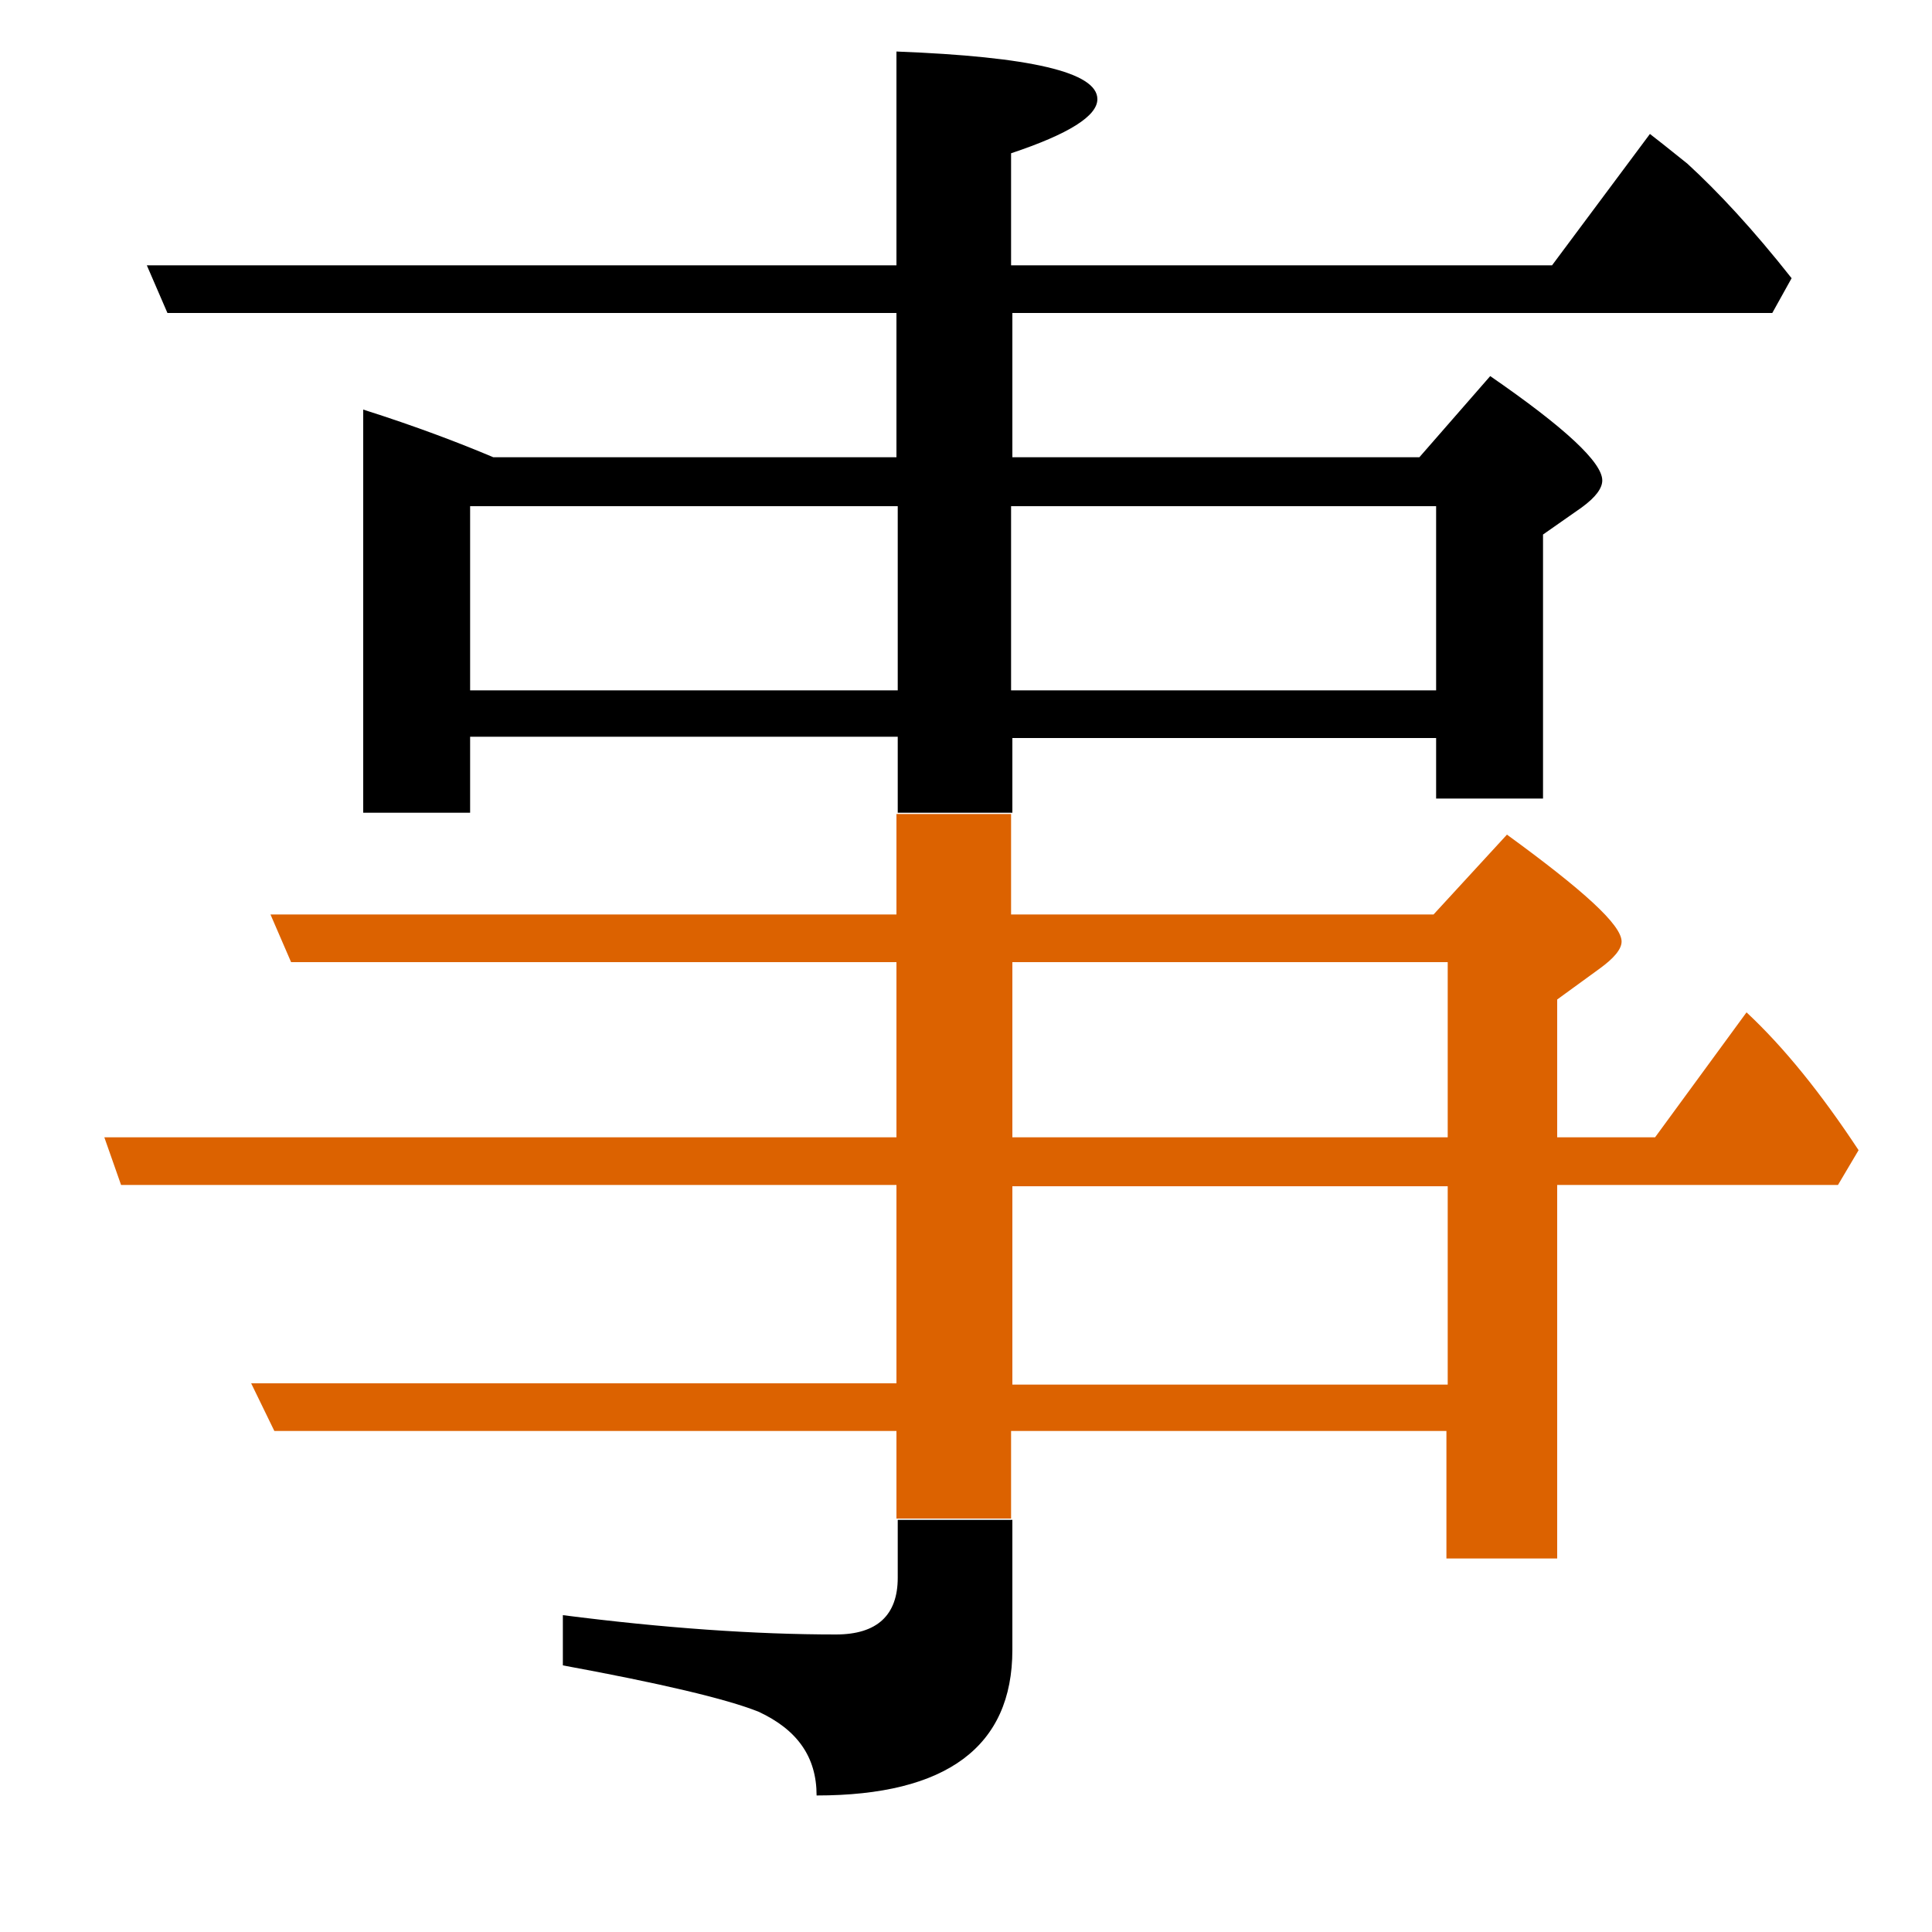 <?xml version="1.0" encoding="utf-8"?>
<!-- Generator: Adobe Illustrator 19.0.0, SVG Export Plug-In . SVG Version: 6.00 Build 0)  -->
<svg version="1.1" id="圖層_1" xmlns="http://www.w3.org/2000/svg" xmlns:xlink="http://www.w3.org/1999/xlink" x="0px" y="0px"
	 viewBox="45 -33.8 150 150" style="enable-background:new 45 -33.8 150 150;" xml:space="preserve">
<style type="text/css">
	.st0{enable-background:new    ;}
	.st1{fill:#DC6200;}
</style>
<g class="st0">
	<path d="M114.7,88.7c0,2.9-1.6,4.4-4.8,4.4c-6.3,0-13.4-0.5-21.2-1.5v3.9c7.6,1.4,12.7,2.6,15.2,3.6c3,1.4,4.5,3.5,4.5,6.5
		c10.1,0,15.2-3.8,15.2-11.3V84.2h-8.9V88.7z"/>
	<path class="st1" d="M180.6,44.8l-7.1,9.7h-7.6V43.8l3.3-2.4c1.1-0.8,1.7-1.5,1.7-2.1c0-1.3-3-4-8.9-8.3l-5.7,6.2h-32.8v-7.8h-8.9
		v7.8H66l1.6,3.7h47v13.6H53.1l1.3,3.7h60.2v15.4H64.5l1.8,3.7h48.3v6.8h8.9v-6.8h33.8v9.9h8.6v-29h21.8l1.6-2.7
		C186.4,51.1,183.5,47.5,180.6,44.8z M157.4,73.7h-33.8V58.3h33.8V73.7z M157.4,54.5h-33.8V40.9h33.8V54.5z"/>
	<path d="M123.5,23.5h33v4.7h8.3V7.7l3-2.1c1.1-0.8,1.6-1.5,1.6-2.1c0-1.4-2.9-4.1-8.7-8.1l-5.5,6.3h-31.6V-9.5h59l1.5-2.7
		c-3-3.8-5.7-6.7-8.1-8.9c-1.5-1.2-2.5-2-2.9-2.3l-7.6,10.2h-42v-8.7c4.5-1.5,6.7-2.9,6.7-4.2c0-2.1-5.2-3.3-15.6-3.7v16.6H56.4
		L58-9.5h56.6V1.7H83.3c-2.6-1.1-6-2.4-10.1-3.7v31.3h8.3v-5.9h33.2v5.9h8.9V23.5z M123.5,5.5h33v14.3h-33V5.5z M114.7,19.8H81.5
		V5.5h33.2V19.8z"/>
</g>
</svg>
